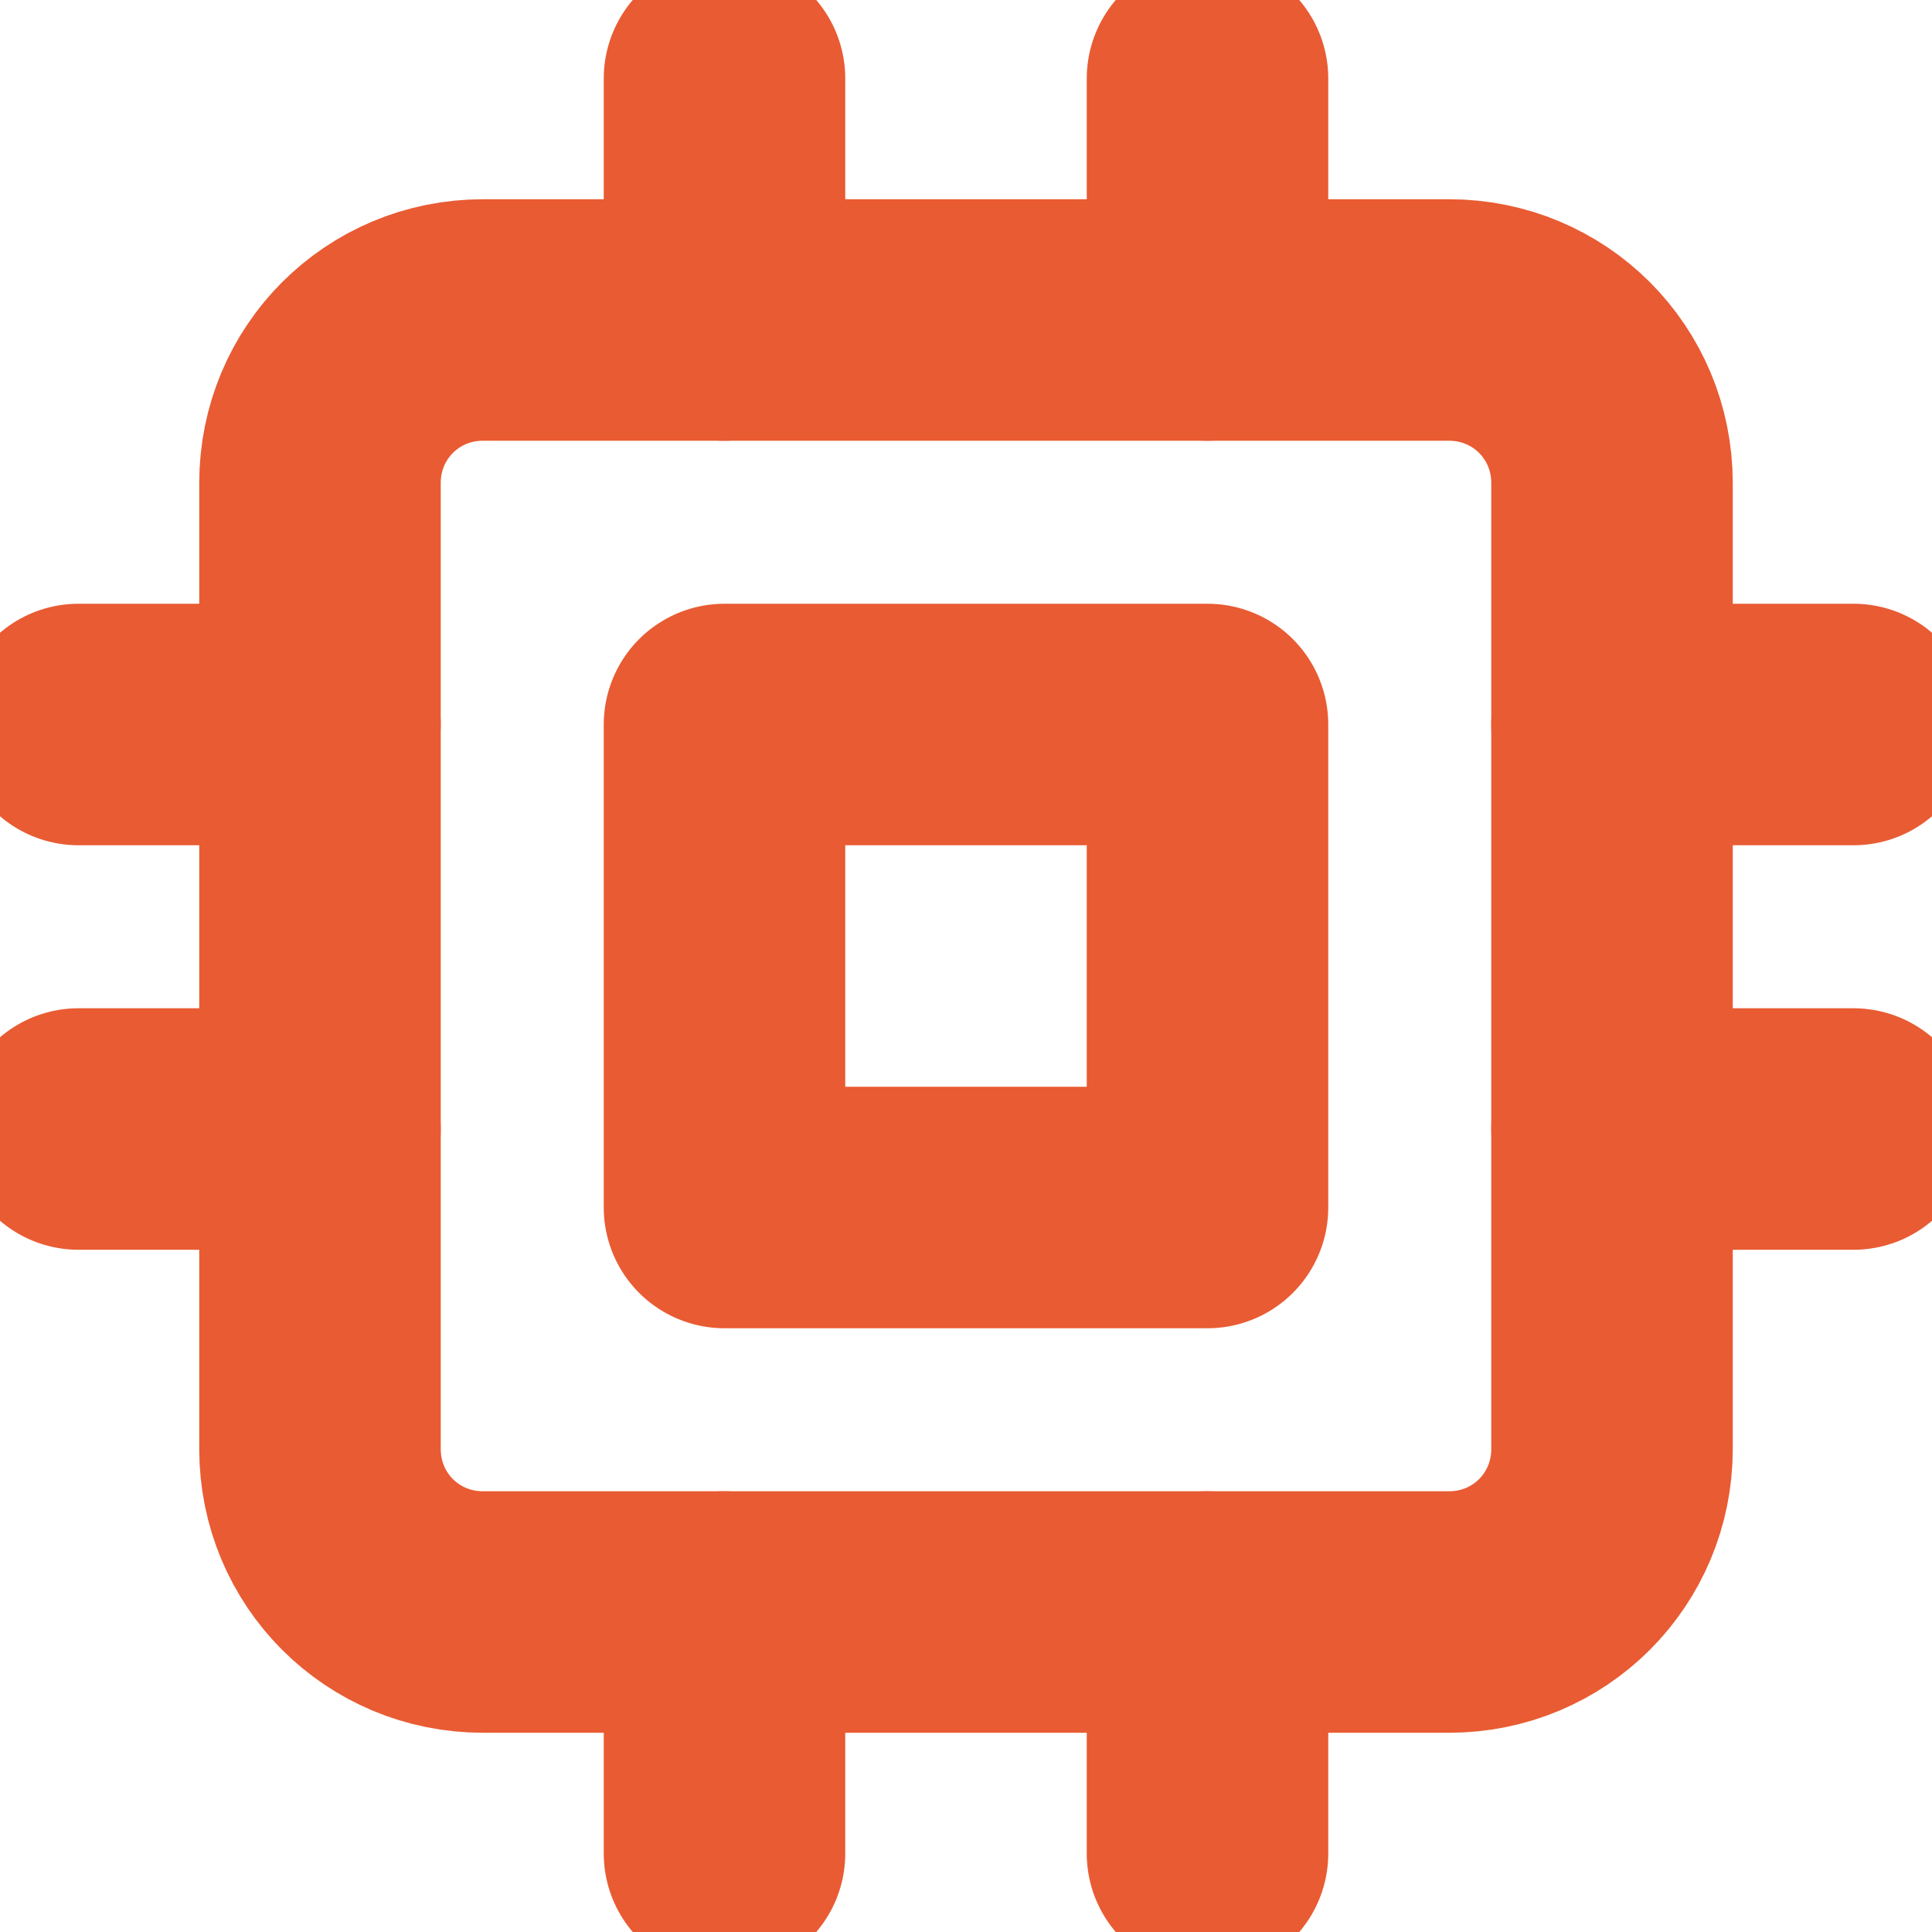 <?xml version="1.0" encoding="utf-8"?>
<!-- Generator: Adobe Illustrator 27.4.1, SVG Export Plug-In . SVG Version: 6.00 Build 0)  -->
<svg version="1.1" id="Capa_1" xmlns="http://www.w3.org/2000/svg" xmlns:xlink="http://www.w3.org/1999/xlink" x="0px" y="0px"
	 viewBox="0 0 32 32" style="enable-background:new 0 0 32 32;" xml:space="preserve">
<style type="text/css">
	.st0{fill:none;stroke:#E95B33;stroke-width:4;stroke-linecap:round;stroke-linejoin:round;stroke-miterlimit:5.333;}
</style>
<path class="st0" d="M8,5.3h16c1.5,0,2.7,1.2,2.7,2.7v16c0,1.5-1.2,2.7-2.7,2.7H8c-1.5,0-2.7-1.2-2.7-2.7V8C5.3,6.5,6.5,5.3,8,5.3z"
	/>
<rect x="12" y="12" class="st0" width="8" height="8"/>
<line class="st0" x1="12" y1="1.3" x2="12" y2="5.3"/>
<line class="st0" x1="20" y1="1.3" x2="20" y2="5.3"/>
<line class="st0" x1="12" y1="26.7" x2="12" y2="30.7"/>
<line class="st0" x1="20" y1="26.7" x2="20" y2="30.7"/>
<line class="st0" x1="26.7" y1="12" x2="30.7" y2="12"/>
<line class="st0" x1="26.7" y1="18.7" x2="30.7" y2="18.7"/>
<line class="st0" x1="1.3" y1="12" x2="5.3" y2="12"/>
<line class="st0" x1="1.3" y1="18.7" x2="5.3" y2="18.7"/>
</svg>
